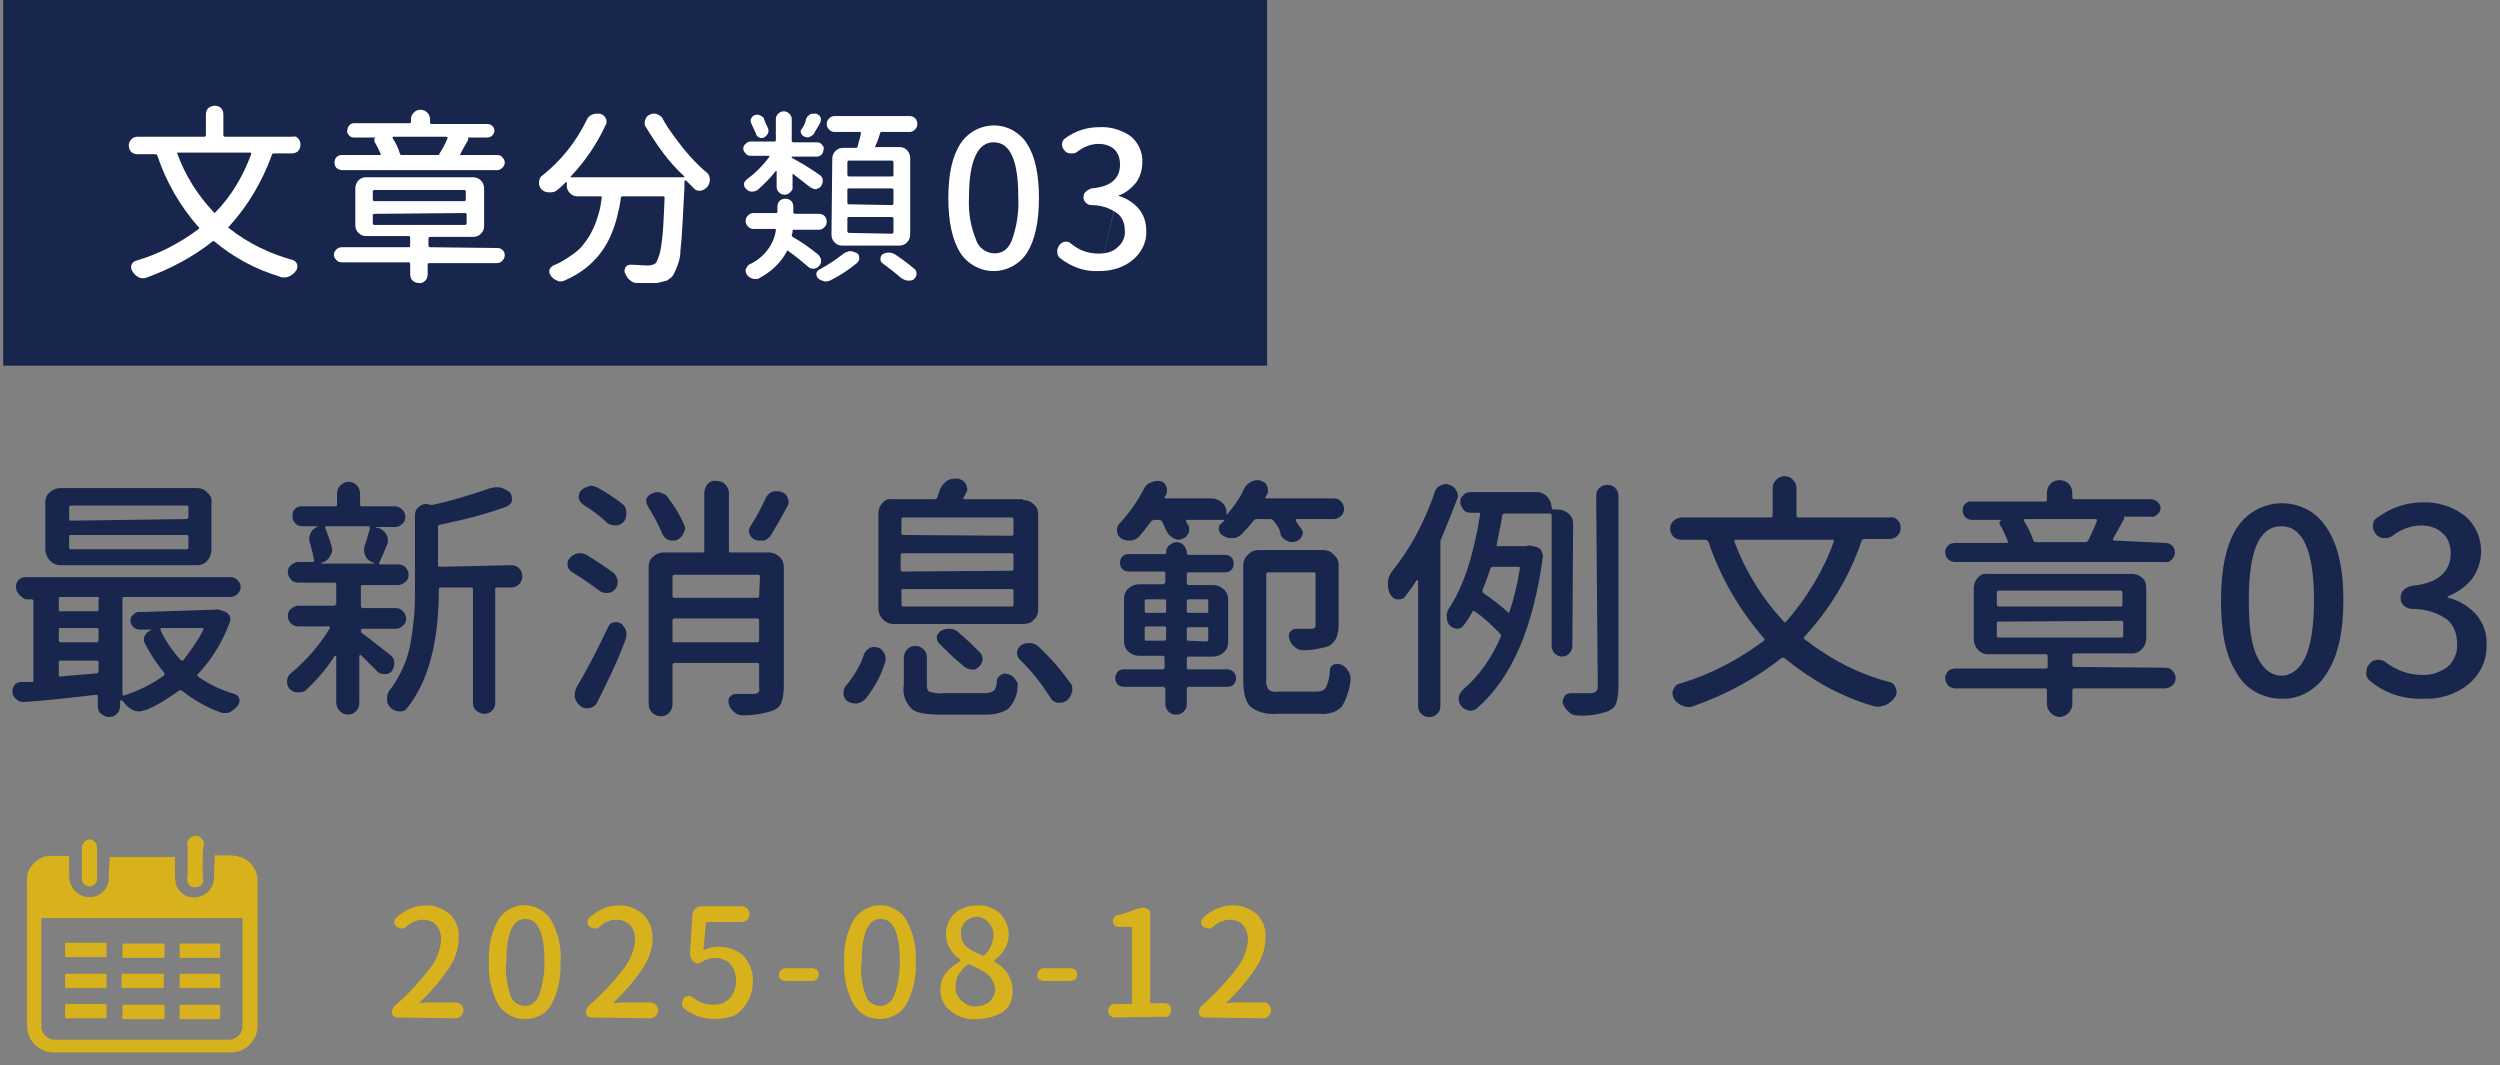 <?xml version="1.0" encoding="utf-8"?>
<!-- Generator: Adobe Illustrator 24.2.3, SVG Export Plug-In . SVG Version: 6.00 Build 0)  -->
<svg version="1.1" id="圖層_1" xmlns="http://www.w3.org/2000/svg" xmlns:xlink="http://www.w3.org/1999/xlink" x="0px" y="0px"
	 viewBox="0 0 314.5 134" style="enable-background:new 0 0 314.5 134;" xml:space="preserve">
<rect x="0" y="0" width="314.5" height="134" fill="#808080" stroke="none"/>
<style type="text/css">
	.st0{fill:#D7B21D;}
	.st1{fill:#18254C;}
	.st2{fill:#FFFFFF;}
</style>
<g>
	<g id="圖層_1_1_">
		<path class="st0" d="M13.8,107.8H22c0,0.5,0,1,0,1.5c0,0.6,0,1.2,0.1,1.8c0.3,1.3,1.7,2.1,3,1.7c1-0.3,1.7-1.1,1.8-2.1
			c0.1-0.8,0-1.5,0.1-2.3c0-0.2,0-0.5,0-0.8c1.2,0.1,2.5-0.2,3.7,0.4c1,0.5,1.7,1.6,1.7,2.7c0,0.8,0,1.6,0,2.4v15.8
			c0,0.6-0.1,1.2-0.4,1.7c-0.6,1.2-1.9,1.9-3.3,1.8H7c-1.3,0.1-2.5-0.6-3.1-1.6c-0.4-0.6-0.5-1.4-0.5-2.1c0-3.3,0-6.5,0-9.8
			c0-2.7,0-5.3,0-8c-0.1-1.2,0.5-2.2,1.5-2.8c0.3-0.2,0.7-0.4,1.1-0.4c0.9-0.1,1.8,0,2.7,0c0,0.7,0,1.4,0,2.1c0,0.4,0,0.7,0.1,1.1
			c0.3,1.3,1.6,2.2,3,1.9c1-0.2,1.8-1.1,1.9-2.1c0-0.5,0-1,0-1.5C13.8,108.8,13.8,108.3,13.8,107.8z M5.2,115.5c0,0.1,0,0.2,0,0.2v4
			c0,3.1,0,6.1,0,9.2c-0.1,0.9,0.6,1.8,1.5,1.9c0.1,0,0.3,0,0.4,0h21.5c0.9,0.1,1.8-0.6,1.9-1.5c0-0.1,0-0.2,0-0.3v-13.2
			c0-0.1,0-0.2,0-0.3L5.2,115.5z"/>
		<path class="st0" d="M25.5,108.5v1.9c0.2,0.5-0.1,1.1-0.7,1.2s-1.1-0.1-1.2-0.7c-0.1-0.2-0.1-0.4,0-0.6c0-1.3,0-2.5,0-3.8
			c-0.2-0.5,0.1-1.1,0.7-1.3c0.5-0.2,1.1,0.1,1.3,0.7c0.1,0.2,0.1,0.4,0,0.6C25.5,107.2,25.5,107.8,25.5,108.5L25.5,108.5z"/>
		<path class="st0" d="M12.2,108.6c0,0.6,0,1.2,0,1.8c0.1,0.5-0.3,1-0.8,1.1c0,0-0.1,0-0.1,0c-0.6,0-1-0.4-1-1c0,0,0,0,0-0.1
			c0-1.2,0-2.5,0-3.7c0-0.4,0.2-0.8,0.6-1c0.3-0.2,0.7-0.1,0.9,0.1c0.3,0.2,0.4,0.5,0.4,0.8L12.2,108.6L12.2,108.6z"/>
		<path class="st0" d="M20.6,124.3h-5.3v-1.8h5.3V124.3z"/>
		<path class="st0" d="M8.2,124.3v-1.8h5.2v1.8H8.2z"/>
		<path class="st0" d="M20.7,118.7v1.8h-5.3v-1.8H20.7z"/>
		<path class="st0" d="M20.7,126.4v1.8h-5.3v-1.8L20.7,126.4z"/>
		<path class="st0" d="M8.2,120.4v-1.8h5.2v1.8H8.2z"/>
		<path class="st0" d="M8.2,126.3h5.2v1.8H8.2V126.3z"/>
		<path class="st0" d="M27.7,122.5v1.8h-5.1v-1.8H27.7z"/>
		<path class="st0" d="M27.7,118.7v1.8h-5.1v-1.8H27.7z"/>
		<path class="st0" d="M27.7,126.4v1.8h-5.1v-1.8L27.7,126.4z"/>
		<path class="st1" d="M27,76.7c0.3-0.1,0.6,0,0.9,0.1l0.5,0.2c0.2,0.1,0.4,0.3,0.5,0.5c0.1,0.2,0.1,0.5,0,0.8
			c-0.9,2.4-2.2,4.6-4,6.5c-0.1,0.1-0.1,0.2,0,0.3c1.4,1,2.9,1.7,4.6,2.2c0.3,0.1,0.5,0.3,0.6,0.6c0.1,0.3,0,0.6-0.2,0.9
			c-0.3,0.3-0.6,0.6-1,0.8c-0.2,0.1-0.4,0.1-0.6,0.1c-0.2,0-0.4,0-0.6-0.1c-1.7-0.6-3.4-1.6-4.8-2.7c-0.1-0.1-0.3-0.1-0.4,0
			c0,0,0,0,0,0c-1.3,0.9-2.6,1.8-4.1,2.4c-0.3,0.1-0.5,0.1-0.8,0.2c-0.2,0-0.4,0-0.7-0.1c-0.5-0.2-0.9-0.5-1.2-0.9
			c-0.1-0.2-0.3-0.3-0.4-0.4c0,0-0.1,0-0.1,0c0,0,0,0,0,0c0,0-0.1,0.1-0.1,0.1v0.6c0,0.4-0.1,0.7-0.4,1c-0.3,0.3-0.6,0.4-1,0.4
			c-0.4,0-0.7-0.2-1-0.4c-0.3-0.3-0.4-0.6-0.4-1v-1.2c0-0.2-0.1-0.2-0.2-0.2c-4.2,0.5-7.2,0.8-9,0.9c-0.1,0-0.1,0-0.2,0
			c-0.3,0-0.6-0.1-0.8-0.3c-0.6-0.4-0.7-1.2-0.3-1.8c0.2-0.3,0.6-0.4,0.9-0.4c0.1,0,0.3,0,0.4,0h0.5c0.1,0,0.3,0,0.4,0
			c0.1,0,0.2-0.1,0.2-0.2c0,0,0,0,0,0v-10c0-0.1-0.1-0.2-0.2-0.2c0,0,0,0-0.1,0H3.2C2.5,75,2,74.5,2,73.8c0-0.3,0.1-0.6,0.3-0.8
			c0.2-0.2,0.5-0.4,0.9-0.4H29c0.3,0,0.6,0.1,0.9,0.4c0.5,0.5,0.5,1.2,0,1.7c-0.2,0.2-0.5,0.4-0.9,0.4H15.6c-0.2,0-0.2,0.1-0.2,0.2
			v12c0,0.1,0,0.1,0.1,0.2c0,0,0.1,0,0.1,0c1.8-0.6,3.5-1.4,5-2.5c0.1-0.1,0.1-0.2,0.1-0.3c0,0,0,0,0,0c-0.9-1.1-1.7-2.3-2.4-3.6
			c-0.1-0.2-0.2-0.4-0.2-0.6c0-0.2,0-0.4,0.1-0.5c0.2-0.4,0.5-0.6,0.9-0.8l0,0h-1.5c-0.3,0-0.6-0.1-0.8-0.3
			c-0.2-0.2-0.4-0.5-0.4-0.8c0-0.3,0.1-0.6,0.4-0.8c0.2-0.2,0.5-0.4,0.8-0.3L27,76.7L27,76.7z M24.8,61.4c0.5,0,1,0.2,1.3,0.6
			c0.4,0.3,0.6,0.8,0.5,1.3v5.9c0,0.5-0.2,1-0.5,1.3c-0.3,0.4-0.8,0.6-1.3,0.6H7.6c-1,0-1.8-0.8-1.9-1.9v-6c0-0.5,0.2-1,0.6-1.3
			c0.3-0.3,0.8-0.5,1.3-0.5L24.8,61.4z M12.5,75.3c0-0.1-0.1-0.2-0.2-0.2c0,0,0,0,0,0H7.6c-0.2,0-0.2,0.1-0.2,0.2v1.4
			c0,0.2,0.1,0.2,0.2,0.2h4.6c0.1,0,0.2-0.1,0.2-0.2c0,0,0,0,0,0V75.3z M7.6,79c-0.2,0-0.2,0.1-0.2,0.2v1.4c0,0.1,0.1,0.2,0.2,0.2
			h4.6c0.1,0,0.2-0.1,0.2-0.2c0,0,0,0,0,0v-1.4c0-0.1-0.1-0.2-0.2-0.2c0,0,0,0,0,0H7.6z M7.4,84.9c0,0.2,0.1,0.2,0.2,0.2l4.6-0.4
			c0.1,0,0.2-0.1,0.2-0.3c0,0,0,0,0,0v-1.1c0-0.1-0.1-0.2-0.2-0.2c0,0,0,0-0.1,0H7.6c-0.2,0-0.2,0.1-0.2,0.2V84.9z M23.4,65.3
			c0.2,0,0.3-0.1,0.3-0.2v-1.3c0-0.2-0.1-0.2-0.3-0.2H8.9c-0.1,0-0.2,0.1-0.2,0.2c0,0,0,0,0,0.1v1.4c0,0.2,0.1,0.2,0.2,0.2
			L23.4,65.3z M23.4,69.1c0.2,0,0.3-0.1,0.3-0.2v-1.4c0-0.2-0.1-0.2-0.3-0.2H8.9c-0.2,0-0.2,0.1-0.2,0.2v1.4c0,0.2,0.1,0.2,0.2,0.2
			H23.4z M25.6,79.2c0,0,0-0.1,0-0.1c0,0-0.1-0.1-0.1-0.1h-5.2c0,0-0.1,0-0.1,0.1c0,0.1,0,0.1,0,0.2c0.6,1.3,1.5,2.6,2.5,3.7
			c0.1,0.1,0.2,0.1,0.3,0.1c0,0,0,0,0.1-0.1C24,81.8,24.9,80.6,25.6,79.2L25.6,79.2z"/>
		<path class="st1" d="M49.1,82.4c0.3,0.2,0.5,0.6,0.5,0.9c0,0.1,0,0.1,0,0.2c0,0.3-0.1,0.6-0.3,0.9c-0.2,0.3-0.5,0.4-0.9,0.4h-0.1
			c-0.3,0-0.7-0.1-0.9-0.4c-0.6-0.6-1.2-1.2-2-2c0,0-0.1,0-0.1,0c0,0-0.1,0.1-0.1,0.1v6c0,0.8-0.7,1.4-1.4,1.4
			c-0.8,0-1.4-0.6-1.5-1.4c0,0,0,0,0,0v-5.9c0,0,0-0.1-0.1-0.1s-0.1,0-0.1,0c-1,1.6-2.2,3-3.6,4.3c-0.2,0.2-0.5,0.3-0.9,0.3h-0.2
			c-0.4,0-0.8-0.2-1-0.5c-0.2-0.2-0.3-0.6-0.3-0.9c0-0.4,0.2-0.8,0.5-1c1.9-1.6,3.6-3.5,4.9-5.7c0,0,0-0.1,0-0.1
			c0,0-0.1-0.1-0.1-0.1h-3.9c-0.7,0-1.3-0.6-1.3-1.3c0-0.3,0.1-0.7,0.4-0.9c0.2-0.2,0.6-0.4,0.9-0.4h4.5c0.1,0,0.2-0.1,0.3-0.2
			c0,0,0,0,0-0.1v-2.4c0-0.2-0.1-0.2-0.2-0.2h-4.6c-0.3,0-0.7-0.1-0.9-0.4c-0.2-0.2-0.4-0.6-0.4-0.9c0-0.3,0.1-0.7,0.4-0.9
			c0.2-0.2,0.6-0.4,0.9-0.4h1.8c0.2,0,0.2-0.1,0.2-0.2c-0.1-0.7-0.3-1.5-0.5-2.2c-0.1-0.2-0.1-0.4-0.1-0.5c0-0.3,0.1-0.6,0.2-0.8
			c0.2-0.4,0.6-0.7,1-0.8h0.2l0,0l0,0H38c-0.7,0-1.2-0.6-1.2-1.2c-0.1-0.7,0.4-1.3,1.1-1.3c0,0,0.1,0,0.1,0h4.2
			c0.2,0,0.2-0.1,0.2-0.2v-1.4c0-0.8,0.6-1.4,1.4-1.5c0,0,0,0,0,0c0.8,0,1.5,0.6,1.5,1.5l0,0v1.4c0,0.1,0.1,0.2,0.2,0.2c0,0,0,0,0,0
			h4.2c0.3,0,0.6,0.1,0.9,0.4c0.2,0.2,0.4,0.5,0.4,0.9c0,0.3-0.1,0.7-0.4,0.9c-0.2,0.2-0.5,0.4-0.9,0.4h-2.4c0,0,0,0,0,0.1h0.2
			c0.5,0.1,0.8,0.4,1.1,0.8c0.1,0.2,0.2,0.5,0.2,0.7c0,0.2,0,0.4-0.1,0.6c-0.4,1-0.7,1.7-1,2.3c0,0,0,0.1,0,0.1
			c0,0.1,0.1,0.1,0.1,0.1h2.3c0.7,0,1.2,0.5,1.3,1.2c0,0,0,0,0,0.1c0,0.3-0.1,0.7-0.4,0.9c-0.2,0.2-0.6,0.4-0.9,0.4h-4.5
			c-0.2,0-0.2,0.1-0.2,0.2v2.4c0,0.2,0.1,0.3,0.2,0.3h4.2c0.3,0,0.6,0.1,0.9,0.4c0.2,0.2,0.4,0.6,0.4,0.9c0,0.3-0.1,0.7-0.4,0.9
			c-0.2,0.2-0.5,0.4-0.9,0.4h-4.2c-0.1,0-0.2,0.1-0.2,0.2c0,0,0,0,0,0v0.1c0,0.1,0.1,0.3,0.2,0.3C46.2,80.1,47.4,81.1,49.1,82.4z
			 M46.5,66.4c0,0,0-0.1,0-0.1c0-0.1-0.1-0.1-0.2-0.1h-5.3c-0.1,0-0.1,0-0.1,0.1c0,0,0,0.1,0,0.1c0.3,0.8,0.6,1.5,0.8,2.3
			c0,0.1,0.1,0.3,0.1,0.4c0,0.3-0.1,0.6-0.3,0.9c-0.2,0.4-0.6,0.7-1.1,0.8c0,0,0,0,0,0.1h6.7 M47.2,70.8H47c-0.4-0.1-0.8-0.4-1-0.8
			c-0.1-0.2-0.2-0.5-0.2-0.8c0-0.2,0-0.4,0.1-0.6c0.3-0.9,0.5-1.6,0.7-2.3L47.2,70.8z M64.3,71.1c0.4,0,0.7,0.1,1,0.4
			c0.3,0.3,0.4,0.6,0.4,1c0,0.8-0.6,1.4-1.4,1.4h-1.8c-0.2,0-0.2,0.1-0.2,0.2v14.3c0,0.4-0.1,0.7-0.4,1c-0.3,0.3-0.6,0.4-1,0.4
			c-0.4,0-0.7-0.2-1-0.4c-0.3-0.3-0.4-0.6-0.4-1V74.1c0-0.1-0.1-0.2-0.2-0.2c0,0,0,0,0,0h-3.8c-0.2,0-0.3,0.1-0.3,0.2v0.1
			c0,6.6-1.3,11.5-4,14.9c-0.2,0.3-0.5,0.4-0.9,0.4h-0.1c-0.4,0-0.7-0.2-1-0.4c-0.3-0.3-0.5-0.6-0.5-1c0-0.1,0-0.1,0-0.2
			c0-0.3,0-0.6,0.2-0.9c0.7-0.9,1.3-1.9,1.8-3c0.5-1.1,0.8-2.2,1-3.4c0.2-1.2,0.3-2.2,0.4-3.2s0.1-2,0.1-3.2v-9.4
			c0-0.4,0.2-0.9,0.6-1.1c0.2-0.2,0.5-0.3,0.8-0.3c0.1,0,0.3,0,0.4,0.1c0.2,0,0.3,0,0.5,0c2.3-0.5,4.6-1.2,6.9-2
			c0.3-0.1,0.7-0.2,1-0.2h0.4c0.5,0.1,0.9,0.3,1.3,0.6c0.2,0.2,0.3,0.5,0.3,0.8v0.2c0,0.4-0.3,0.6-0.6,0.8c-2.7,1-5.5,1.7-8.4,2.3
			c-0.2,0-0.3,0.1-0.3,0.3v4.8c0,0.2,0.1,0.2,0.3,0.2L64.3,71.1z"/>
		<path class="st1" d="M77.1,72c0.3,0.2,0.5,0.6,0.6,1v0.2c0,0.3-0.1,0.7-0.3,0.9c-0.2,0.3-0.6,0.5-1,0.5c0,0-0.1,0-0.1,0
			c-0.3,0-0.7-0.1-0.9-0.3c-1.1-0.8-2.2-1.6-3.4-2.3c-0.3-0.2-0.5-0.4-0.6-0.8c0-0.1,0-0.2,0-0.3c0-0.3,0.1-0.5,0.3-0.7
			c0.2-0.3,0.6-0.5,1-0.6H73c0.3,0,0.5,0.1,0.8,0.2C74.9,70.5,76,71.2,77.1,72z M75.1,88.4c-0.2,0.4-0.6,0.6-1,0.7
			c-0.1,0-0.2,0-0.3,0c-0.3,0-0.6-0.1-0.8-0.3c-0.4-0.3-0.6-0.7-0.7-1.1c0-0.1,0-0.2,0-0.3c0-0.3,0.1-0.6,0.2-0.9
			c1.4-2.3,2.7-4.9,4-7.6c0.1-0.3,0.4-0.6,0.7-0.6c0.4-0.1,0.7,0,1,0.2c0.3,0.3,0.5,0.6,0.6,1c0,0.1,0,0.3,0,0.4
			c0,0.3-0.1,0.5-0.2,0.8C77.6,83.4,76.3,86,75.1,88.4L75.1,88.4z M73.4,63.5c-0.3-0.2-0.5-0.5-0.6-0.8v-0.2c0-0.3,0.1-0.5,0.2-0.7
			c0.3-0.3,0.6-0.5,1-0.6c0.1,0,0.2-0.1,0.3-0.1c0.3,0,0.5,0.1,0.8,0.2c1.1,0.6,2.2,1.3,3.2,2.1c0.4,0.3,0.5,0.7,0.5,1.2
			c0,0.4-0.1,0.7-0.3,1c-0.3,0.3-0.6,0.5-1,0.5h-0.1c-0.4,0-0.7-0.1-1-0.3C75.5,64.9,74.5,64.2,73.4,63.5z M86,65.9
			c0.1,0.2,0.2,0.4,0.2,0.6c0,0.2-0.1,0.3-0.2,0.5c-0.1,0.4-0.4,0.7-0.8,0.9C85,68,84.8,68,84.6,68c-0.2,0-0.3,0-0.5-0.1
			c-0.4-0.1-0.6-0.4-0.8-0.8c-0.5-1.2-1.1-2.3-1.8-3.4c-0.1-0.2-0.2-0.4-0.2-0.6c0-0.1,0-0.2,0-0.3c0.1-0.3,0.4-0.6,0.7-0.7
			c0.2-0.1,0.5-0.2,0.7-0.2c0.1,0,0.3,0,0.4,0.1c0.4,0.1,0.8,0.3,1,0.7C84.8,63.6,85.5,64.7,86,65.9z M96.7,69.5
			c0.5,0,1,0.2,1.3,0.5c0.4,0.3,0.6,0.8,0.6,1.3v15.2c0,0.6-0.1,1.3-0.3,1.9c-0.2,0.5-0.6,0.8-1.1,1C96,89.8,94.7,90,93.5,90l0,0
			c-0.4,0-0.8-0.1-1.1-0.4c-0.3-0.2-0.6-0.6-0.7-1c-0.1-0.3-0.1-0.7,0.1-0.9c0.2-0.3,0.5-0.4,0.8-0.4h2.3c0.2,0,0.4-0.1,0.5-0.2
			c0.1-0.1,0.2-0.3,0.1-0.5v-3c0-0.1-0.1-0.2-0.2-0.2c0,0,0,0,0,0H84.9c-0.2,0-0.3,0.1-0.3,0.2v5c0,0.8-0.6,1.5-1.4,1.5
			c0,0,0,0-0.1,0c-0.8,0-1.5-0.7-1.5-1.5c0,0,0,0,0,0V71.3c0-0.5,0.2-1,0.6-1.3c0.3-0.3,0.8-0.5,1.3-0.5h4.9c0.2,0,0.2-0.1,0.2-0.2
			v-7.3c0-0.4,0.2-0.8,0.4-1.1c0.3-0.3,0.7-0.5,1.1-0.4c0.4,0,0.8,0.1,1.1,0.4c0.3,0.3,0.5,0.7,0.5,1.1v7.3c0,0.2,0.1,0.2,0.2,0.2
			H96.7z M95.6,72.5c0-0.1-0.1-0.2-0.2-0.2c0,0,0,0,0,0H84.9c-0.2,0-0.3,0.1-0.3,0.2V75c0,0.2,0.1,0.2,0.3,0.2h10.4
			c0.1,0,0.2-0.1,0.2-0.2L95.6,72.5z M84.6,80.6c0,0.2,0.1,0.2,0.3,0.2h10.4c0.1,0,0.2-0.1,0.2-0.2c0,0,0,0,0-0.1V78
			c0-0.1-0.1-0.2-0.2-0.2c0,0,0,0,0,0H84.9c-0.2,0-0.3,0.1-0.3,0.2V80.6z M96.3,62.7c0.2-0.4,0.5-0.7,0.8-0.8
			c0.2-0.1,0.4-0.1,0.6-0.1c0.2,0,0.4,0,0.6,0.1c0.4,0.1,0.7,0.4,0.8,0.8c0.1,0.2,0.1,0.3,0.1,0.5c0,0.2-0.1,0.4-0.2,0.6
			c-0.7,1.3-1.4,2.5-2,3.5c-0.2,0.3-0.5,0.6-0.9,0.7C96,68,95.8,68,95.6,68c-0.2,0-0.4,0-0.6-0.1c-0.3-0.1-0.6-0.4-0.7-0.7
			c0-0.1-0.1-0.3-0.1-0.4c0-0.2,0.1-0.4,0.2-0.6C95.2,65,95.8,63.8,96.3,62.7z"/>
		<path class="st1" d="M108.9,87.9c-0.3,0.3-0.6,0.5-1.1,0.6h-0.2c-0.4,0-0.7-0.1-1-0.3c-0.3-0.2-0.5-0.6-0.5-1
			c0-0.3,0.1-0.7,0.3-0.9c1-1.2,1.8-2.5,2.3-4c0.1-0.3,0.4-0.6,0.7-0.8c0.2-0.1,0.4-0.1,0.6-0.1c0.2,0,0.3,0,0.5,0.1
			c0.4,0.1,0.6,0.4,0.8,0.8c0.1,0.2,0.1,0.4,0.1,0.6c0,0.2,0,0.3-0.1,0.5C110.9,84.9,110,86.5,108.9,87.9z M128.7,62.9
			c0.5,0,1,0.2,1.3,0.5c0.4,0.3,0.6,0.8,0.6,1.3v12c0,0.5-0.2,1-0.6,1.3c-0.3,0.4-0.8,0.5-1.3,0.5h-16.3c-1,0-1.8-0.8-1.9-1.8
			c0,0,0,0,0-0.1v-12c0-0.5,0.2-1,0.5-1.3c0.3-0.4,0.8-0.6,1.3-0.5h5.3c0.1,0,0.3-0.1,0.3-0.2c0.1-0.3,0.2-0.6,0.3-0.9
			c0.2-0.5,0.5-0.9,0.9-1.2c0.3-0.2,0.7-0.3,1.1-0.3h0.3c0.4,0.1,0.8,0.3,1,0.7c0.1,0.2,0.1,0.4,0.2,0.6c0,0.2-0.1,0.4-0.2,0.6
			l-0.3,0.5c0,0,0,0.1,0,0.1c0,0,0.1,0.1,0.1,0.1H128.7z M127.3,67.4c0.1,0,0.2-0.1,0.2-0.2c0,0,0,0,0-0.1v-1.7
			c0-0.2-0.1-0.3-0.2-0.3h-13.7c-0.2,0-0.2,0.1-0.2,0.3v1.7c0,0.1,0.1,0.2,0.2,0.2c0,0,0,0,0.1,0L127.3,67.4z M127.3,71.8
			c0.1,0,0.2-0.1,0.2-0.2c0,0,0,0,0-0.1v-1.7c0-0.1-0.1-0.2-0.2-0.2c0,0,0,0-0.1,0h-13.7c-0.1,0-0.2,0.1-0.2,0.2c0,0,0,0,0,0.1v1.8
			c0,0.1,0.1,0.2,0.2,0.2c0,0,0,0,0.1,0L127.3,71.8z M127.3,76.3c0.2,0,0.2-0.1,0.2-0.3v-1.7c0-0.2-0.1-0.2-0.2-0.2h-13.7
			c-0.2,0-0.2,0.1-0.2,0.2v1.7c0,0.2,0.1,0.3,0.2,0.3L127.3,76.3z M118.6,87.2h5.3c0.4,0,0.8-0.1,1.1-0.3c0.3-0.3,0.4-0.8,0.4-1.2
			c0-0.3,0.2-0.6,0.5-0.8c0.3-0.2,0.6-0.2,0.9-0.1c0.4,0.1,0.8,0.4,1,0.8c0.2,0.2,0.3,0.5,0.2,0.8c0,0.1,0,0.2,0,0.3
			c-0.1,0.9-0.5,1.8-1.2,2.5c-0.8,0.5-1.7,0.7-2.7,0.7h-5.8c-1.8,0-3.1-0.2-3.7-0.8c-0.7-0.8-1.1-1.8-0.9-2.9v-3.5
			c0-0.4,0.2-0.7,0.4-1c0.6-0.6,1.5-0.6,2.1,0c0,0,0,0,0,0c0.3,0.3,0.4,0.6,0.4,1v3.5c0,0.4,0.1,0.7,0.3,0.8
			C117.6,87.2,118.1,87.3,118.6,87.2L118.6,87.2z M118.2,81c-0.4-0.4-0.5-1-0.1-1.4c0.1-0.1,0.1-0.1,0.2-0.2c0.3-0.2,0.6-0.3,1-0.3
			h0.1c0.4,0,0.8,0.1,1.1,0.4c1,0.8,1.9,1.7,2.8,2.6c0.2,0.2,0.3,0.5,0.3,0.8c0,0.1,0,0.2,0,0.2c-0.1,0.4-0.3,0.7-0.6,0.9
			c-0.2,0.2-0.5,0.3-0.8,0.2c-0.1,0-0.2,0-0.2,0c-0.4-0.1-0.7-0.3-1-0.6C120,82.8,119.1,81.9,118.2,81L118.2,81z M128.3,83
			c-0.4-0.4-0.5-1.1-0.1-1.6c0.1-0.1,0.1-0.1,0.2-0.2c0.3-0.2,0.6-0.3,1-0.3h0.2c0.4,0,0.8,0.2,1.1,0.5c1.5,1.4,2.8,2.9,4,4.6
			c0.2,0.2,0.2,0.5,0.2,0.8c0,0.1,0,0.3-0.1,0.4c-0.1,0.4-0.4,0.8-0.7,1c-0.2,0.1-0.5,0.2-0.7,0.2c-0.1,0-0.2,0-0.4,0
			c-0.4-0.1-0.7-0.3-0.9-0.7C131,86,129.8,84.4,128.3,83z"/>
		<path class="st1" d="M146.5,69.7c0.1,0,0.2-0.1,0.2-0.1c0,0,0,0,0,0v-0.1c0-0.3,0.1-0.7,0.4-0.9c0.2-0.2,0.6-0.4,0.9-0.4
			c0.3,0,0.7,0.1,0.9,0.4c0.2,0.2,0.4,0.6,0.4,0.9v0.1c0,0.1,0.1,0.2,0.2,0.2h4.6c0.3,0,0.6,0.1,0.8,0.3c0.2,0.2,0.3,0.5,0.3,0.8
			c0,0.3-0.1,0.6-0.3,0.8c-0.2,0.2-0.5,0.3-0.8,0.3h-4.6c-0.1,0-0.2,0.1-0.2,0.2v1.1c0,0.2,0.1,0.3,0.2,0.3h3.1c0.5,0,1,0.2,1.3,0.5
			c0.4,0.3,0.6,0.8,0.6,1.3v5.4c0,0.5-0.2,1-0.6,1.3c-0.3,0.3-0.8,0.5-1.3,0.5h-3.1c-0.1,0-0.2,0.1-0.2,0.2V84
			c0,0.2,0.1,0.2,0.2,0.2h4.9c0.6,0,1.1,0.5,1.1,1.1c0,0.3-0.1,0.6-0.3,0.8c-0.2,0.2-0.5,0.3-0.8,0.3h-4.9c-0.1,0-0.2,0.1-0.2,0.3
			v1.9c0,0.7-0.6,1.3-1.3,1.3c0,0,0,0-0.1,0c-0.7,0-1.3-0.6-1.3-1.3v-1.9c0-0.1-0.1-0.2-0.2-0.3c0,0,0,0-0.1,0h-4.9
			c-0.3,0-0.6-0.1-0.8-0.3c-0.4-0.4-0.4-1.1,0-1.6c0,0,0,0,0,0c0.2-0.2,0.5-0.3,0.8-0.3h4.9c0.1,0,0.2-0.1,0.2-0.2c0,0,0,0,0-0.1
			v-1.2c0-0.1-0.1-0.2-0.2-0.2c0,0,0,0,0,0h-3c-0.5,0-1-0.2-1.3-0.5c-0.4-0.3-0.6-0.8-0.6-1.3v-5.4c0-0.5,0.2-1,0.6-1.3
			c0.3-0.3,0.8-0.5,1.3-0.5h3c0.1,0,0.2-0.1,0.3-0.2c0,0,0,0,0-0.1v-1.1c0-0.1-0.1-0.2-0.2-0.2c0,0,0,0-0.1,0H142
			c-0.3,0-0.6-0.1-0.8-0.3c-0.2-0.2-0.3-0.5-0.3-0.8c0-0.3,0.1-0.6,0.3-0.8c0.2-0.2,0.5-0.3,0.8-0.3L146.5,69.7z M160.2,65.5
			c-0.1-0.1-0.2-0.2-0.4-0.2h-1.7c-0.2,0-0.3,0.1-0.4,0.2c-0.5,0.6-1,1.2-1.5,1.7c-0.3,0.3-0.7,0.5-1.1,0.5c-0.1,0-0.1,0-0.2,0
			c-0.4,0-0.7-0.1-1-0.3c-0.5-0.2-0.7-0.8-0.5-1.3c0.1-0.1,0.2-0.2,0.3-0.3l0.3-0.3c0,0,0.1-0.1,0-0.1c0,0-0.1,0-0.1,0h-4.6
			c0,0-0.1,0-0.1,0.1c0,0,0,0.1,0,0.1c0.1,0.2,0.2,0.4,0.3,0.5c0.1,0.2,0.1,0.3,0.1,0.5c0,0.2,0,0.3-0.1,0.5
			c-0.2,0.3-0.4,0.6-0.8,0.7c-0.1,0-0.2,0.1-0.4,0.1c-0.2,0-0.5-0.1-0.7-0.2c-0.3-0.2-0.6-0.4-0.8-0.8c-0.2-0.4-0.4-0.8-0.6-1.3
			c-0.1-0.1-0.2-0.2-0.4-0.2h-0.6c-0.1,0-0.3,0.1-0.4,0.2c-0.5,0.7-1,1.3-1.5,1.9c-0.3,0.3-0.7,0.5-1.1,0.5c-0.1,0-0.1,0-0.2,0
			c-0.4,0-0.7-0.1-1-0.3c-0.3-0.2-0.5-0.6-0.5-1c0-0.3,0.1-0.6,0.3-0.8c1.2-1.3,2.3-2.8,3.1-4.4c0.2-0.4,0.5-0.7,0.9-0.8
			c0.2-0.1,0.5-0.2,0.7-0.2c0.1,0,0.3,0,0.4,0c0.4,0.1,0.7,0.3,0.8,0.7c0.1,0.1,0.1,0.3,0.1,0.5c0,0.2,0,0.4-0.1,0.5
			c0,0.1-0.1,0.2-0.2,0.3c0,0,0,0.1,0,0.1c0,0,0.1,0.1,0.1,0.1h5.8c0.5,0,1,0.2,1.3,0.5c0.4,0.3,0.6,0.8,0.6,1.3v0.1
			c0,0,0,0.1,0,0.1c0,0,0.1,0,0.1,0c0.8-1,1.6-2,2.1-3.2c0.2-0.4,0.5-0.7,0.9-0.9c0.2-0.1,0.5-0.2,0.8-0.2c0.1,0,0.3,0,0.4,0.1
			c0.4,0.1,0.7,0.3,0.8,0.7c0.1,0.2,0.1,0.3,0.1,0.5c0,0.2,0,0.4-0.1,0.5l-0.2,0.3c0,0,0,0.1,0,0.1c0,0.1,0.1,0.1,0.1,0.1h8.5
			c0.3,0,0.7,0.1,0.9,0.4c0.2,0.2,0.4,0.6,0.4,0.9c0,0.7-0.6,1.3-1.3,1.3l0,0h-4.7c0,0-0.1,0-0.1,0.1c0,0,0,0.1,0,0.1
			c0.2,0.3,0.4,0.7,0.7,1c0.1,0.2,0.2,0.3,0.2,0.5c0,0.1,0,0.3-0.1,0.4c-0.1,0.3-0.4,0.6-0.7,0.7c-0.2,0-0.3,0.1-0.5,0.1
			c-0.2,0-0.4,0-0.6-0.1c-0.4-0.2-0.7-0.4-0.9-0.8C161.1,66.7,160.7,66.1,160.2,65.5z M144.2,75.4c-0.1,0-0.2,0.1-0.2,0.2
			c0,0,0,0,0,0v1.3c0,0.1,0.1,0.2,0.2,0.2c0,0,0,0,0,0h2.3c0.2,0,0.2-0.1,0.2-0.2v-1.3c0-0.2-0.1-0.2-0.2-0.2L144.2,75.4z M144,80.4
			c0,0.2,0.1,0.2,0.2,0.2h2.3c0.1,0,0.2-0.1,0.2-0.2c0,0,0,0,0-0.1v-1.3c0-0.2-0.1-0.2-0.2-0.2h-2.3c-0.1,0-0.2,0.1-0.2,0.2
			c0,0,0,0,0,0V80.4z M152,75.6c0-0.2-0.1-0.2-0.2-0.2h-2.3c-0.1,0-0.2,0.1-0.2,0.2v1.3c0,0.2,0.1,0.2,0.2,0.2h2.3
			c0.2,0,0.2-0.1,0.2-0.2V75.6z M151.8,80.7c0.1,0,0.2-0.1,0.2-0.2c0,0,0,0,0-0.1v-1.3c0-0.2-0.1-0.2-0.2-0.2h-2.3
			c-0.1,0-0.2,0.1-0.2,0.2v1.3c0,0.2,0.1,0.2,0.2,0.2L151.8,80.7z M160.9,87h4.8c0.5,0,0.9-0.2,1.1-0.5c0.3-0.7,0.5-1.4,0.5-2.2
			c0-0.3,0.2-0.6,0.5-0.7c0.3-0.1,0.6-0.1,0.9,0c0.4,0.2,0.7,0.4,0.9,0.8c0.2,0.3,0.3,0.6,0.3,0.9v0.2c-0.1,1.2-0.5,2.4-1.1,3.4
			c-0.7,0.7-1.7,1-2.8,0.9h-5.4c-1.2,0.1-2.4-0.2-3.3-0.9c-0.6-0.6-0.9-1.7-0.9-3.4V71.1c0-0.5,0.2-1,0.6-1.3
			c0.3-0.4,0.8-0.6,1.3-0.6h8.2c0.5,0,1,0.2,1.3,0.6c0.4,0.3,0.6,0.8,0.6,1.3v7.5c0,0.6-0.1,1.2-0.3,1.7c-0.2,0.4-0.6,0.8-1,1
			c-1,0.3-2,0.5-3,0.5H164c-0.4,0-0.8-0.1-1.1-0.4c-0.3-0.2-0.6-0.6-0.7-1c-0.1-0.3-0.1-0.7,0.1-0.9c0.2-0.3,0.5-0.4,0.8-0.4
			c0.6,0,1.2,0,1.9,0c0.2,0,0.3-0.1,0.4-0.1c0.1-0.1,0.1-0.3,0.1-0.4v-6.4c0-0.2-0.1-0.2-0.3-0.2h-5.7c-0.1,0-0.2,0.1-0.2,0.2
			c0,0,0,0,0,0.1v13.2c-0.1,0.5,0.1,0.9,0.3,1.3C160,87,160.4,87.1,160.9,87z"/>
		<path class="st1" d="M180.5,61.9c0.1-0.4,0.4-0.7,0.7-0.8c0.2-0.1,0.4-0.2,0.7-0.2c0.1,0,0.3,0,0.4,0.1c0.4,0.1,0.7,0.3,0.9,0.7
			c0.1,0.2,0.2,0.4,0.2,0.6c0,0.2,0,0.3-0.1,0.5c-0.6,1.6-1.3,3.3-2,5c-0.1,0.1-0.1,0.3-0.1,0.4v20.6c0,0.4-0.1,0.7-0.4,1
			c-0.3,0.3-0.6,0.4-1,0.4c-0.4,0-0.7-0.1-1-0.4c-0.3-0.3-0.4-0.6-0.4-1V73.1c0,0,0-0.1-0.1-0.1c0,0,0,0,0,0c-0.1,0-0.1,0-0.1,0
			c-0.4,0.7-0.9,1.3-1.4,2c-0.2,0.3-0.5,0.4-0.8,0.4h-0.2c-0.4,0-0.7-0.3-0.9-0.6c-0.2-0.4-0.3-0.8-0.3-1.2c0-0.1,0-0.2,0-0.3
			c0-0.5,0.2-1,0.5-1.4C177.6,68.8,179.3,65.4,180.5,61.9z M197.8,81.3c0,0.7-0.6,1.3-1.3,1.3c-0.7,0-1.3-0.6-1.3-1.3V64.8
			c0-0.1-0.1-0.2-0.2-0.2c0,0,0,0-0.1,0h-5.6c-0.1,0-0.3,0.1-0.3,0.2c-0.3,1.8-0.6,3-0.7,3.7c-0.1,0.2,0,0.2,0.1,0.2h3.6
			c0.3-0.1,0.6-0.1,0.8,0l0.5,0.1c0.2,0.1,0.5,0.2,0.6,0.5c0.1,0.2,0.2,0.5,0.2,0.7c-1.2,8.9-3.9,15.3-8.3,19.1
			c-0.2,0.2-0.5,0.3-0.8,0.3h-0.2c-0.4-0.1-0.8-0.3-1-0.6c-0.2-0.3-0.3-0.6-0.3-0.9c0-0.4,0.2-0.8,0.5-1.1c2.1-1.8,3.7-4.1,4.8-6.7
			c0.1-0.1,0-0.3-0.1-0.4c-1-1-2-2-3.2-2.8c-0.1-0.1-0.2-0.1-0.3,0.1c-0.3,0.6-0.7,1.2-1.1,1.7c-0.2,0.3-0.5,0.4-0.8,0.4
			c-0.3,0-0.7-0.2-0.9-0.4c-0.3-0.3-0.4-0.7-0.4-1.2c0-0.4,0.1-0.7,0.3-1c1.8-2.7,3.1-6.7,3.9-11.8c0-0.2,0-0.2-0.2-0.2h-1
			c-0.4,0-0.7-0.1-0.9-0.4c-0.2-0.2-0.4-0.6-0.4-0.9c0-0.4,0.1-0.7,0.4-0.9c0.2-0.3,0.6-0.4,0.9-0.4h8.3c1,0,1.8,0.8,1.9,1.9l0,0
			c0,0.2,0.1,0.3,0.2,0.3h0.6c0.5,0,1,0.2,1.3,0.5c0.4,0.3,0.6,0.8,0.6,1.3L197.8,81.3z M191.2,71.5c0-0.2-0.1-0.2-0.2-0.2h-3.2
			c-0.1,0-0.3,0.1-0.3,0.2c-0.3,0.9-0.6,1.8-1,2.7c0,0.1,0,0.3,0.1,0.4c1.3,0.9,2.3,1.7,3.1,2.4c0.1,0.1,0.2,0.1,0.2-0.1
			C190.5,75.2,190.9,73.4,191.2,71.5z M200.8,62.3c0-0.7,0.6-1.3,1.4-1.3c0.4,0,0.7,0.1,1,0.4c0.3,0.3,0.4,0.6,0.4,1v24.1
			c0,0.7-0.1,1.4-0.3,2c-0.2,0.5-0.6,0.8-1.1,1c-1.2,0.4-2.4,0.6-3.7,0.5l0,0c-0.4,0-0.8-0.1-1.1-0.4c-0.4-0.3-0.6-0.7-0.8-1.1
			c0-0.1,0-0.2,0-0.3c0-0.2,0.1-0.4,0.2-0.6c0.2-0.3,0.5-0.4,0.9-0.4c0.3,0,1.1,0,2.5,0c0.2,0,0.4-0.1,0.6-0.2
			c0.1-0.2,0.2-0.3,0.2-0.5L200.8,62.3z"/>
		<path class="st1" d="M238.7,65.4c0.3,0.3,0.4,0.6,0.4,1c0,0.8-0.6,1.4-1.4,1.4c0,0,0,0,0,0h-3.1c-0.2,0-0.3,0.1-0.4,0.2
			c-1.5,4.5-4,8.6-7.2,12.1c-0.1,0.1-0.1,0.2,0,0.3c3.2,2.5,6.8,4.4,10.7,5.4c0.4,0.1,0.7,0.4,0.8,0.8c0,0.1,0.1,0.3,0.1,0.4
			c0,0.3-0.1,0.5-0.2,0.7c-0.3,0.4-0.7,0.8-1.2,1c-0.3,0.1-0.6,0.2-0.9,0.2c-0.2,0-0.4,0-0.7-0.1c-4.1-1.2-7.8-3.3-11.1-6
			c-0.1-0.1-0.3-0.1-0.4,0c-3.3,2.6-7,4.6-11,6c-0.4,0.2-0.9,0.2-1.4,0c-0.5-0.2-0.9-0.5-1.1-0.9c-0.1-0.2-0.2-0.4-0.2-0.7
			c0-0.2,0-0.3,0.1-0.4c0.1-0.4,0.4-0.7,0.8-0.8c3.8-1.1,7.4-3,10.6-5.4c0.1-0.1,0.1-0.2,0-0.3c0,0,0,0,0,0c-3.1-3.6-5.5-7.7-7-12.2
			c-0.1-0.1-0.2-0.2-0.4-0.2h-3c-0.8,0-1.4-0.6-1.4-1.4c0-0.8,0.7-1.4,1.5-1.4h11.2c0.1,0,0.2-0.1,0.2-0.2v-3.5
			c0-0.8,0.7-1.5,1.5-1.5c0.8,0,1.5,0.7,1.5,1.5c0,0,0,0,0,0v3.5c0,0.1,0.1,0.2,0.2,0.2c0,0,0,0,0.1,0h11.4
			C238,65,238.4,65.1,238.7,65.4z M230.7,68.1c0,0,0-0.1,0-0.1c0,0-0.1-0.1-0.1-0.1h-12.3c0,0-0.1,0-0.1,0.1c0,0,0,0.1,0,0.2
			c1.4,3.7,3.5,7.1,6.2,10c0.1,0.1,0.2,0.1,0.3,0c0,0,0,0,0,0C227.3,75.2,229.4,71.8,230.7,68.1z"/>
		<path class="st1" d="M272.4,84c0.3,0,0.7,0.1,0.9,0.4c0.2,0.2,0.4,0.5,0.4,0.9c0,0.3-0.1,0.7-0.4,0.9c-0.2,0.2-0.6,0.4-0.9,0.4
			H261c-0.2,0-0.3,0.1-0.3,0.2v1.8c0,0.4-0.2,0.8-0.5,1.1c-0.3,0.3-0.7,0.5-1.1,0.5c-0.4,0-0.8-0.2-1.1-0.5
			c-0.3-0.3-0.5-0.7-0.5-1.1v-1.8c0-0.1-0.1-0.2-0.2-0.2c0,0,0,0-0.1,0H246c-0.7,0-1.2-0.5-1.3-1.2c0,0,0,0,0-0.1
			c0-0.3,0.1-0.6,0.4-0.9c0.2-0.2,0.6-0.3,0.9-0.3h11.4c0.2,0,0.2-0.1,0.2-0.2v-1.4c0-0.1-0.1-0.2-0.2-0.2c0,0,0,0-0.1,0h-7.2
			c-0.5,0-1-0.2-1.3-0.6c-0.3-0.3-0.5-0.8-0.5-1.3V74c0-0.5,0.2-1,0.5-1.3c0.3-0.4,0.8-0.6,1.3-0.5h18.1c0.5,0,1,0.2,1.3,0.5
			c0.4,0.3,0.5,0.8,0.5,1.3v6.3c0,0.5-0.2,1-0.5,1.3c-0.3,0.4-0.8,0.6-1.3,0.6H261c-0.2,0-0.3,0.1-0.3,0.2v1.3
			c0,0.1,0.1,0.2,0.3,0.2L272.4,84z M272.4,68.3c0.7,0,1.2,0.5,1.2,1.2c0,0,0,0,0,0c0,0.3-0.1,0.6-0.4,0.9c-0.2,0.2-0.5,0.4-0.9,0.3
			H246c-0.3,0-0.6-0.1-0.9-0.3c-0.2-0.2-0.4-0.5-0.4-0.9c0-0.3,0.1-0.6,0.4-0.9c0.2-0.2,0.5-0.3,0.9-0.3h6.5c0,0,0.1,0,0.1-0.1
			c0,0,0-0.1,0-0.1c-0.3-0.7-0.6-1.4-1-2.1c-0.1-0.1-0.1-0.3,0-0.4c0-0.1,0.2-0.2,0.3-0.2l0,0h-3.8c-0.7,0-1.2-0.5-1.2-1.2
			c0,0,0,0,0,0c0-0.3,0.1-0.6,0.3-0.8c0.2-0.2,0.5-0.4,0.9-0.3h9.2c0.1,0,0.2-0.1,0.2-0.2c0,0,0,0,0-0.1V62c0-0.9,0.7-1.6,1.6-1.6
			c0.9,0,1.6,0.7,1.6,1.6c0,0,0,0,0,0v0.6c0,0.1,0.1,0.2,0.2,0.2c0,0,0,0,0.1,0h9.5c0.3,0,0.6,0.1,0.9,0.3c0.2,0.2,0.4,0.5,0.4,0.8
			c0,0.3-0.1,0.6-0.4,0.8c-0.2,0.2-0.5,0.4-0.9,0.3h-3.4l0,0c0.1,0,0.1,0,0.1,0.1c0,0.1,0,0.1,0,0.2l-1.4,2.5c0,0,0,0.1,0,0.1
			c0,0,0.1,0.1,0.1,0.1L272.4,68.3z M251.4,74.3c-0.1,0-0.2,0.1-0.2,0.2c0,0,0,0,0,0.1v1.4c0,0.2,0.1,0.3,0.2,0.3h15.4
			c0.2,0,0.2-0.1,0.2-0.3v-1.5c0-0.1-0.1-0.2-0.2-0.2c0,0,0,0-0.1,0L251.4,74.3z M251.4,78.2c-0.2,0-0.2,0.1-0.2,0.3v1.5
			c0,0.1,0.1,0.2,0.2,0.2c0,0,0,0,0.1,0h15.4c0.1,0,0.2-0.1,0.2-0.2c0,0,0,0,0-0.1v-1.5c0-0.2-0.1-0.3-0.2-0.3L251.4,78.2z
			 M263.8,65.5c0,0,0-0.1,0-0.1c0,0-0.1-0.1-0.1-0.1h-9c0,0-0.1,0-0.1,0.1c0,0,0,0.1,0,0.1c0.5,0.8,0.9,1.6,1.2,2.5
			c0,0.1,0.2,0.2,0.3,0.2h6.2c0.2,0,0.3-0.1,0.4-0.2C263.1,67.2,263.5,66.3,263.8,65.5L263.8,65.5z"/>
		<path class="st1" d="M287,87.9c-2.3,0-4.5-1.2-5.6-3.2c-1.4-2.1-2-5.2-2-9.2s0.7-7.1,2-9.1c2-3.1,6.1-4,9.2-2.1
			c0.8,0.5,1.5,1.2,2.1,2.1c1.4,2.1,2.1,5.1,2.1,9.1s-0.7,7.1-2.1,9.2C291.5,86.7,289.3,88,287,87.9z M284,82.7
			c0.7,1.5,1.8,2.3,3,2.3s2.3-0.8,3-2.3s1.1-3.9,1.1-7.2c0-6.2-1.4-9.3-4.1-9.3c-2.8,0-4.1,3.1-4.1,9.3
			C282.9,78.8,283.2,81.2,284,82.7z"/>
		<path class="st1" d="M304.8,87.9c-2.4,0.1-4.8-0.7-6.6-2.2c-0.4-0.3-0.6-0.7-0.5-1.2c0-0.4,0.1-0.7,0.4-1c0.2-0.3,0.6-0.5,1-0.5
			c0,0,0.1,0,0.1,0c0.3,0,0.7,0.1,0.9,0.3c1.3,1,2.9,1.6,4.5,1.6c1.2,0.1,2.3-0.3,3.3-1c0.8-0.7,1.3-1.8,1.2-3c0-1.1-0.4-2.3-1.3-3
			c-1.3-0.9-2.8-1.3-4.4-1.3c-0.4,0-0.7-0.2-1-0.4c-0.3-0.3-0.4-0.6-0.4-1c0-0.4,0.1-0.7,0.4-1c0.3-0.3,0.6-0.4,1-0.5
			c3.2-0.3,4.9-1.7,4.9-4.1c0-0.9-0.3-1.9-1-2.5c-0.7-0.7-1.7-1-2.7-1c-1.3,0-2.6,0.5-3.6,1.3c-0.3,0.2-0.6,0.3-1,0.3h-0.1
			c-0.4,0-0.8-0.2-1-0.5c-0.2-0.3-0.4-0.6-0.4-1c0-0.5,0.2-0.9,0.6-1.1c1.6-1.2,3.6-1.9,5.6-1.9c1.9-0.1,3.8,0.5,5.4,1.7
			c2.3,2,2.7,5.4,0.9,7.9c-0.8,1-1.8,1.7-3,2.2c0,0-0.1,0.1-0.1,0.1c0,0.1,0,0.1,0.1,0.1c1.3,0.3,2.6,1.1,3.5,2.1
			c0.9,1.1,1.4,2.4,1.3,3.8c0.1,1.9-0.8,3.8-2.3,5C308.9,87.4,306.8,88,304.8,87.9z"/>
		<path class="st0" d="M50,128c-0.2,0-0.3-0.1-0.5-0.2c-0.1-0.1-0.2-0.3-0.2-0.4c0-0.4,0.2-0.8,0.5-1c1.6-1.4,3-2.9,4.3-4.6
			c0.8-1,1.3-2.3,1.4-3.6c0-0.7-0.2-1.3-0.6-1.8c-0.4-0.5-1.1-0.7-1.7-0.7c-0.8,0-1.6,0.4-2.1,0.9c-0.2,0.2-0.4,0.2-0.6,0.2l0,0
			c-0.2,0-0.4-0.1-0.6-0.2c-0.2-0.2-0.3-0.4-0.3-0.6c0-0.2,0.1-0.4,0.3-0.6c1-0.9,2.3-1.5,3.6-1.5c1.1-0.1,2.2,0.4,3.1,1.1
			c0.8,0.8,1.2,1.9,1.1,3c0,1.4-0.5,2.8-1.3,3.9c-1.1,1.6-2.3,3-3.7,4.3l0,0c0,0,0,0,0,0c0.8-0.1,1.5-0.1,2.1-0.1h2.5
			c0.2,0,0.5,0.1,0.7,0.3c0.2,0.2,0.3,0.4,0.3,0.7c0,0.2-0.1,0.5-0.3,0.7c-0.2,0.2-0.4,0.3-0.7,0.3L50,128z"/>
		<path class="st0" d="M66,128.2c-1.3,0-2.6-0.7-3.3-1.8c-0.9-1.7-1.3-3.5-1.2-5.4c-0.1-1.9,0.3-3.7,1.2-5.3
			c1.1-1.8,3.5-2.4,5.4-1.2c0.5,0.3,0.9,0.7,1.2,1.2c0.9,1.6,1.4,3.5,1.2,5.4c0.1,1.9-0.3,3.7-1.2,5.4
			C68.6,127.6,67.4,128.2,66,128.2z M64.2,125.2c0.3,1,1.3,1.5,2.3,1.3c0.6-0.2,1.1-0.7,1.3-1.3c0.5-1.3,0.7-2.8,0.7-4.2
			c0-3.6-0.8-5.4-2.4-5.4s-2.4,1.8-2.4,5.4C63.5,122.4,63.8,123.8,64.2,125.2L64.2,125.2z"/>
		<path class="st0" d="M74.3,128c-0.2,0-0.3-0.1-0.4-0.2c-0.1-0.1-0.2-0.3-0.2-0.4c0-0.4,0.2-0.8,0.5-1c1.6-1.4,3-2.9,4.3-4.6
			c0.8-1,1.3-2.3,1.4-3.6c0-0.7-0.2-1.3-0.6-1.8c-0.5-0.5-1.1-0.7-1.8-0.7c-0.8,0-1.6,0.4-2.1,0.9c-0.2,0.2-0.4,0.2-0.6,0.2l0,0
			c-0.2,0-0.4-0.1-0.6-0.2c-0.2-0.2-0.3-0.4-0.3-0.6c0-0.2,0.1-0.4,0.3-0.6c1-0.9,2.3-1.5,3.6-1.5c1.1-0.1,2.2,0.4,3.1,1.1
			c0.8,0.8,1.2,1.9,1.2,3c0,1.4-0.5,2.7-1.3,3.9c-1.1,1.6-2.3,3-3.7,4.3l0,0c0,0,0,0,0.1,0c0.8-0.1,1.5-0.1,2.1-0.1h2.5
			c0.2,0,0.5,0.1,0.7,0.3c0.2,0.2,0.3,0.4,0.3,0.7c0,0.2-0.1,0.5-0.3,0.7c-0.2,0.2-0.4,0.3-0.7,0.3L74.3,128z"/>
		<path class="st0" d="M90,128.2c-1.4,0-2.8-0.4-3.9-1.3c-0.2-0.1-0.3-0.4-0.3-0.6c0,0,0-0.1,0-0.1c0-0.2,0.1-0.4,0.2-0.6
			c0.1-0.2,0.3-0.3,0.6-0.3h0.1c0.2,0,0.4,0.1,0.5,0.2c0.7,0.6,1.6,0.9,2.6,0.9c0.8,0,1.5-0.3,2-0.8c0.5-0.6,0.8-1.4,0.8-2.2
			c0-0.8-0.2-1.5-0.7-2.1c-0.5-0.5-1.2-0.8-1.9-0.8c-0.6,0-1.2,0.2-1.7,0.5c-0.2,0.1-0.3,0.1-0.5,0.2c-0.2,0-0.4-0.1-0.5-0.2
			c-0.3-0.2-0.5-0.6-0.5-1l0.3-4.9c0-0.3,0.1-0.6,0.4-0.8c0.2-0.2,0.5-0.3,0.8-0.3h5c0.2,0,0.5,0.1,0.7,0.3c0.2,0.2,0.3,0.4,0.3,0.7
			c0,0.2-0.1,0.5-0.3,0.7c-0.2,0.2-0.4,0.3-0.7,0.3H89c-0.1,0-0.1,0-0.2,0.1l-0.3,3.3c0,0,0,0,0,0.1c0,0,0.1,0,0.1,0
			c0.6-0.3,1.2-0.4,1.9-0.4c1.1,0,2.2,0.4,3,1.1c0.8,0.9,1.3,2.1,1.2,3.3c0,0.9-0.2,1.8-0.7,2.6c-0.4,0.7-1,1.3-1.7,1.7
			C91.6,128,90.8,128.2,90,128.2z"/>
		<path class="st0" d="M98.8,123.4c-0.2,0-0.4-0.1-0.6-0.2c-0.2-0.1-0.2-0.3-0.2-0.6c0-0.4,0.4-0.8,0.8-0.8h3.4
			c0.2,0,0.4,0.1,0.6,0.2c0.1,0.2,0.2,0.4,0.2,0.6c0,0.2-0.1,0.4-0.2,0.6c-0.1,0.1-0.4,0.2-0.6,0.2H98.8z"/>
		<path class="st0" d="M110.7,128.2c-1.4,0-2.6-0.7-3.3-1.8c-0.9-1.7-1.3-3.5-1.2-5.4c-0.1-1.9,0.3-3.7,1.2-5.3
			c1.2-1.8,3.6-2.4,5.4-1.2c0.5,0.3,0.9,0.7,1.2,1.2c0.9,1.6,1.3,3.5,1.2,5.3c0.1,1.9-0.3,3.7-1.2,5.4
			C113.3,127.5,112,128.2,110.7,128.2z M108.9,125.2c0.3,1,1.3,1.5,2.3,1.3c0.6-0.2,1.1-0.7,1.3-1.3c0.5-1.3,0.7-2.8,0.7-4.2
			c0-3.6-0.8-5.4-2.4-5.4s-2.4,1.8-2.4,5.4C108.2,122.4,108.4,123.8,108.9,125.2L108.9,125.2z"/>
		<path class="st0" d="M122.8,128.2c-1.2,0.1-2.3-0.3-3.2-1c-0.8-0.6-1.3-1.6-1.3-2.6c0-0.8,0.2-1.6,0.7-2.2
			c0.5-0.6,1.1-1.1,1.8-1.5c0,0,0,0,0-0.1c0,0,0-0.1,0-0.1c-1.1-0.7-1.8-1.9-1.8-3.2c0-1,0.4-1.9,1.1-2.6c0.8-0.7,1.8-1,2.8-1
			c1-0.1,2.1,0.3,2.9,1c0.7,0.7,1.1,1.7,1.1,2.7c0,0.6-0.2,1.3-0.5,1.8c-0.3,0.5-0.8,1-1.3,1.4c0,0,0,0.1,0,0.1c0,0,0,0,0,0.1
			c1.4,0.7,2.3,2.1,2.3,3.7c0,1-0.4,2-1.2,2.6C125.2,127.9,124,128.2,122.8,128.2z M122.8,126.6c0.6,0,1.2-0.2,1.7-0.6
			c0.4-0.4,0.7-1,0.7-1.5c0-0.3-0.1-0.6-0.2-0.9c-0.1-0.2-0.3-0.5-0.4-0.7c-0.2-0.2-0.5-0.4-0.7-0.6c-0.3-0.2-0.6-0.3-0.9-0.5
			l-1.1-0.5h-0.1c0,0-0.1,0-0.1,0.1c-0.5,0.3-0.8,0.7-1.1,1.2c-0.3,0.5-0.4,1-0.4,1.6c0,0.7,0.3,1.3,0.8,1.7
			C121.5,126.4,122.2,126.7,122.8,126.6L122.8,126.6z M123.6,120.2c0.1,0,0.2,0,0.2,0c0.7-0.6,1.1-1.5,1.2-2.5
			c0-0.6-0.2-1.2-0.6-1.6c-0.7-0.9-1.9-1-2.8-0.3c-0.5,0.4-0.8,1.1-0.7,1.7c0,0.6,0.2,1.2,0.7,1.6
			C122.2,119.6,122.9,119.9,123.6,120.2L123.6,120.2z"/>
		<path class="st0" d="M131.3,123.4c-0.2,0-0.4-0.1-0.6-0.2c-0.2-0.1-0.2-0.3-0.2-0.6c0-0.4,0.4-0.8,0.8-0.8h3.4
			c0.2,0,0.4,0.1,0.6,0.2c0.1,0.2,0.2,0.4,0.2,0.6c0,0.2-0.1,0.4-0.2,0.6c-0.2,0.1-0.4,0.2-0.6,0.2H131.3z"/>
		<path class="st0" d="M140.3,128c-0.2,0-0.5-0.1-0.6-0.2c-0.4-0.3-0.4-0.9,0-1.3c0,0,0,0,0,0c0.2-0.2,0.4-0.3,0.6-0.2h2
			c0.1,0,0.1,0,0.1-0.1c0,0,0,0,0,0v-9.4c0-0.1,0-0.1-0.1-0.2c0,0,0,0,0,0h-1.6c-0.2,0-0.4-0.1-0.5-0.2c-0.1-0.1-0.2-0.3-0.2-0.5
			c0-0.2,0.1-0.4,0.2-0.5c0.1-0.2,0.3-0.3,0.5-0.3c0.6-0.1,1.1-0.3,1.6-0.5c0.5-0.2,1-0.4,1.6-0.4c0.2,0,0.4,0.1,0.6,0.2
			c0.2,0.2,0.2,0.4,0.2,0.6V126c0,0.1,0,0.2,0.1,0.2h1.7c0.2,0,0.5,0.1,0.6,0.2c0.3,0.4,0.3,0.9,0,1.3c-0.2,0.2-0.4,0.3-0.6,0.2
			L140.3,128z"/>
		<path class="st0" d="M151.4,128c-0.2,0-0.3-0.1-0.4-0.2c-0.1-0.1-0.2-0.3-0.2-0.4c0-0.4,0.2-0.8,0.5-1c1.6-1.4,3-2.9,4.3-4.6
			c0.8-1,1.3-2.3,1.4-3.6c0-0.7-0.2-1.3-0.6-1.8c-0.4-0.5-1.1-0.7-1.7-0.7c-0.8,0-1.6,0.4-2.1,0.9c-0.2,0.2-0.4,0.2-0.6,0.2l0,0
			c-0.2,0-0.4-0.1-0.6-0.2c-0.2-0.2-0.3-0.4-0.3-0.6c0-0.2,0.1-0.4,0.3-0.6c1-0.9,2.3-1.5,3.6-1.5c1.1-0.1,2.2,0.4,3.1,1.1
			c0.8,0.8,1.2,1.9,1.1,3c0,1.4-0.5,2.7-1.3,3.9c-1.1,1.6-2.3,3-3.7,4.3l0,0c0,0,0,0,0.1,0c0.8-0.1,1.5-0.1,2.1-0.1h2.6
			c0.2,0,0.5,0.1,0.6,0.3c0.2,0.2,0.3,0.4,0.3,0.7c0,0.2-0.1,0.5-0.3,0.7c-0.2,0.2-0.4,0.3-0.6,0.3L151.4,128z"/>
		<rect x="0.4" class="st1" width="159" height="46"/>
		<path class="st2" d="M37.5,17.4c0.2,0.2,0.3,0.5,0.3,0.8c0,0.3-0.1,0.6-0.3,0.8c-0.2,0.2-0.5,0.3-0.8,0.3h-2.3
			c-0.1,0-0.2,0.1-0.2,0.2c-1.2,3.3-3,6.4-5.4,9c-0.1,0.1-0.1,0.2,0,0.2c2.4,1.9,5.1,3.2,8,4c0.3,0.1,0.5,0.3,0.6,0.6
			c0,0.1,0,0.2,0,0.3c0,0.2-0.1,0.4-0.2,0.5c-0.2,0.3-0.6,0.6-0.9,0.7c-0.2,0.1-0.4,0.1-0.6,0.1c-0.2,0-0.3,0-0.5-0.1
			c-3-0.9-5.8-2.4-8.2-4.4c-0.1-0.1-0.2-0.1-0.3,0c0,0,0,0,0,0c-2.4,1.9-5.2,3.4-8.2,4.5c-0.2,0.1-0.3,0.1-0.5,0.1
			c-0.2,0-0.4,0-0.5-0.1c-0.3-0.1-0.6-0.4-0.8-0.7c-0.1-0.2-0.2-0.3-0.2-0.5c0-0.1,0-0.2,0-0.3c0.1-0.3,0.3-0.5,0.6-0.6
			c2.8-0.8,5.5-2.2,7.9-4c0.1-0.1,0.1-0.2,0-0.2c0,0,0,0,0,0c-2.3-2.6-4.1-5.7-5.2-9c0-0.1-0.1-0.2-0.3-0.2h-2.2
			c-0.3,0-0.6-0.1-0.8-0.3c-0.2-0.2-0.3-0.5-0.3-0.8c0-0.6,0.5-1.1,1.1-1.1h8.4c0.1,0,0.2-0.1,0.2-0.2v-2.6c0-0.3,0.1-0.6,0.3-0.8
			c0.5-0.4,1.2-0.4,1.6,0c0.2,0.2,0.3,0.5,0.3,0.8v2.6c0,0.1,0.1,0.2,0.2,0.2c0,0,0,0,0,0h8.5C37.1,17.1,37.3,17.2,37.5,17.4z
			 M31.6,19.4c0,0,0-0.1,0-0.1c0,0,0-0.1-0.1-0.1h-9.1c0,0-0.1,0-0.1,0c0,0,0,0.1,0,0.1c1,2.8,2.6,5.3,4.6,7.4c0,0.1,0.1,0.1,0.2,0
			c0,0,0,0,0,0C29.1,24.7,30.6,22.1,31.6,19.4z"/>
		<path class="st2" d="M62.6,31.2c0.5,0,0.9,0.4,0.9,0.9c0,0,0,0,0,0c0,0.2-0.1,0.5-0.3,0.7c-0.2,0.2-0.4,0.3-0.7,0.3h-8.5
			c-0.1,0-0.2,0.1-0.2,0.1c0,0,0,0,0,0v1.3c0,0.3-0.1,0.6-0.3,0.8c-0.2,0.2-0.5,0.4-0.8,0.3c-0.3,0-0.6-0.1-0.8-0.3
			c-0.2-0.2-0.3-0.5-0.3-0.8v-1.3c0-0.1-0.1-0.2-0.1-0.2c0,0,0,0,0,0H43c-0.3,0-0.5-0.1-0.7-0.3c-0.4-0.4-0.4-0.9,0-1.3
			c0.2-0.2,0.4-0.3,0.7-0.3h8.4c0.1,0,0.2,0,0.2-0.2v-1c0-0.1-0.1-0.2-0.1-0.2c0,0,0,0,0,0h-5.4c-0.4,0-0.7-0.1-1-0.4
			c-0.3-0.3-0.4-0.6-0.4-1v-4.6c0-0.8,0.6-1.4,1.3-1.4c0,0,0,0,0,0h13.5c0.8,0,1.4,0.6,1.4,1.4c0,0,0,0,0,0v4.7c0,0.4-0.1,0.7-0.4,1
			c-0.3,0.3-0.6,0.4-1,0.4h-5.4c-0.1,0-0.2,0.1-0.2,0.1c0,0,0,0,0,0v1c0,0.1,0.1,0.2,0.2,0.2L62.6,31.2z M62.6,19.5
			c0.2,0,0.5,0.1,0.6,0.3c0.4,0.4,0.4,0.9,0,1.3c0,0,0,0,0,0c-0.2,0.2-0.4,0.3-0.6,0.3H43c-0.2,0-0.5-0.1-0.7-0.3
			c-0.3-0.4-0.3-0.9,0-1.3c0.2-0.2,0.4-0.3,0.7-0.3h4.8c0,0,0.1,0,0.1,0c0,0,0-0.1,0-0.1c-0.2-0.5-0.5-1.1-0.8-1.6
			c0-0.1,0-0.2,0-0.3c0-0.1,0.1-0.2,0.2-0.2l0,0h-2.8c-0.2,0-0.5-0.1-0.6-0.3c-0.2-0.2-0.3-0.4-0.2-0.6c0-0.5,0.4-0.9,0.8-0.9
			c0,0,0,0,0.1,0h6.9c0.1,0,0.2-0.1,0.2-0.1c0,0,0,0,0,0v-0.4c0-0.6,0.5-1.2,1.2-1.2c0.6,0,1.2,0.5,1.2,1.2c0,0,0,0,0,0v0.4
			c0,0.1,0.1,0.2,0.1,0.2c0,0,0,0,0,0h7.1c0.2,0,0.5,0.1,0.6,0.2c0.2,0.2,0.3,0.4,0.3,0.6c0,0.5-0.4,0.9-0.9,0.9h-2.5l0,0
			c0,0,0.1,0,0.1,0.1c0,0.1,0,0.1,0,0.2c-0.6,1-0.9,1.6-1,1.8c0,0,0,0.1,0,0.1c0,0,0.1,0.1,0.1,0L62.6,19.5z M47.1,23.9
			c-0.1,0-0.2,0.1-0.2,0.1c0,0,0,0,0,0v1.1c0,0.1,0.1,0.2,0.1,0.2c0,0,0,0,0,0h11.4c0.1,0,0.2-0.1,0.2-0.1c0,0,0,0,0,0v-1.1
			c0-0.1-0.1-0.2-0.1-0.2c0,0,0,0,0,0H47.1z M47.1,26.9c-0.1,0-0.2,0.1-0.2,0.1c0,0,0,0,0,0v1.1c0,0.1,0.1,0.2,0.2,0.2h11.4
			c0.1,0,0.2-0.1,0.2-0.2V27c0-0.1-0.1-0.2-0.1-0.2c0,0,0,0,0,0L47.1,26.9z M56.3,17.4c0,0,0-0.1,0-0.1c0,0-0.1-0.1-0.1-0.1h-6.7
			c0,0-0.1,0-0.1,0.1c0,0,0,0.1,0,0.1c0,0,0,0,0,0c0.4,0.6,0.7,1.2,0.9,1.9c0,0.1,0.1,0.2,0.2,0.2h4.6c0.1,0,0.2-0.1,0.2-0.2
			C55.7,18.7,56,18.1,56.3,17.4z"/>
		<path class="st2" d="M81.2,15.9c-0.1-0.1-0.1-0.3-0.1-0.5c0-0.1,0-0.2,0.1-0.4c0.1-0.3,0.3-0.5,0.6-0.6c0.2-0.1,0.3-0.1,0.5-0.1
			c0.2,0,0.3,0,0.4,0.1c0.3,0.1,0.6,0.3,0.7,0.6c0.7,1.3,1.6,2.4,2.5,3.6c0.9,1.1,1.9,2.2,3,3.1c0.3,0.2,0.4,0.6,0.4,0.9
			c0,0.3-0.1,0.6-0.3,0.9C88.7,23.8,88.4,24,88,24h0c-0.3,0-0.6-0.1-0.8-0.4c-0.3-0.3-0.6-0.6-0.9-0.9c0,0-0.1,0-0.1,0
			c0,0,0,0-0.1,0.1c0,0.4,0,0.6,0,0.8c-0.2,3.7-0.3,6.3-0.5,7.9c0,1.1-0.4,2.1-0.9,3.1c-0.2,0.3-0.5,0.5-0.8,0.7
			c-0.4,0.1-0.8,0.2-1.2,0.3c-0.4,0-0.8,0-1.5,0h-1.1c-0.3,0-0.6-0.1-0.9-0.4c-0.3-0.2-0.4-0.5-0.6-0.9c-0.1-0.2,0-0.5,0.1-0.7
			c0.1-0.2,0.4-0.3,0.6-0.3c0.8,0,1.5,0.1,2.2,0.1c0.4,0,0.7-0.1,1-0.3c0.4-0.7,0.6-1.5,0.7-2.3c0.2-1.2,0.3-3.2,0.4-5.9
			c0-0.1,0-0.2-0.1-0.2c0,0,0,0,0,0h-5.2c-0.1,0-0.2,0.1-0.2,0.2c0,0,0,0,0,0c-0.1,0.9-0.3,1.7-0.5,2.5c-0.2,0.8-0.5,1.6-0.8,2.3
			c-0.7,1.6-1.8,3-3.2,4.1c-0.8,0.6-1.7,1.1-2.6,1.5c-0.2,0.1-0.3,0.1-0.5,0.1c-0.2,0-0.3,0-0.4-0.1c-0.3-0.1-0.6-0.3-0.8-0.6
			c-0.1-0.2-0.2-0.3-0.2-0.5c0-0.1,0-0.2,0-0.2c0.1-0.3,0.3-0.5,0.5-0.6c0.8-0.3,1.6-0.8,2.3-1.3c0.6-0.4,1.2-0.9,1.6-1.5
			c0.4-0.5,0.8-1.1,1.1-1.8c0.3-0.6,0.5-1.2,0.7-1.9c0.2-0.6,0.3-1.3,0.4-2c0-0.1,0-0.2-0.1-0.2h-2.9c-0.4,0-0.7-0.1-1-0.4
			c-0.3-0.3-0.4-0.6-0.4-1V23c0,0,0,0,0-0.1c0,0-0.1,0-0.1,0c-0.3,0.3-0.7,0.7-1.1,1c-0.2,0.2-0.5,0.3-0.9,0.3c0,0-0.1,0-0.1,0
			c-0.4,0-0.7-0.1-1-0.4c-0.2-0.2-0.3-0.5-0.3-0.8c0-0.3,0.1-0.7,0.4-0.9c2.4-1.9,4.3-4.3,5.6-7c0.2-0.5,0.7-0.8,1.3-0.8
			c0.1,0,0.3,0,0.4,0c0.3,0.1,0.6,0.3,0.7,0.6c0.1,0.1,0.1,0.3,0.1,0.4c0,0.2,0,0.3-0.1,0.4c-1.1,2.4-2.6,4.6-4.4,6.5
			c0,0,0,0.1,0,0.1c0,0,0,0.1,0.1,0h14.1c0,0,0.1,0,0.1,0c0,0,0-0.1,0-0.1C84.1,20.4,82.6,18.2,81.2,15.9z"/>
		<path class="st2" d="M102.9,32c0.2,0.2,0.4,0.5,0.4,0.8c0,0.3-0.1,0.5-0.3,0.7c-0.2,0.2-0.4,0.3-0.7,0.3l0,0
			c-0.3,0-0.5-0.1-0.7-0.3c-0.6-0.5-1.4-1.2-2.4-1.9c0-0.1-0.1-0.1-0.2,0c0,0,0,0,0,0c-0.8,1.5-2,2.6-3.5,3.4
			c-0.1,0.1-0.3,0.1-0.5,0.1c-0.4,0-0.8-0.2-1-0.5c-0.1-0.1-0.2-0.3-0.2-0.5c0-0.1,0-0.1,0-0.2c0.1-0.2,0.2-0.4,0.4-0.6
			c1.8-0.8,3.1-2.4,3.4-4.3c0-0.1,0-0.2-0.1-0.2h-2.7c-0.3,0-0.5-0.1-0.7-0.3c-0.2-0.2-0.3-0.4-0.3-0.7c0-0.3,0.1-0.5,0.3-0.7
			c0.2-0.2,0.4-0.3,0.7-0.3h2.8c0.1,0,0.1,0,0.2-0.1c0,0,0,0,0,0V26c0-0.6,0.4-1,1-1s1,0.4,1,1v0.7c0,0.1,0.1,0.2,0.2,0.2h3
			c0.6,0,1,0.4,1,1c0,0.3-0.1,0.5-0.3,0.7c-0.2,0.2-0.4,0.3-0.7,0.3h-3.1c-0.1,0-0.2,0-0.2,0.2c0,0.1,0,0.3-0.1,0.4
			c0,0.1,0,0.2,0.1,0.3C100.8,30.4,101.9,31.2,102.9,32z M99.4,24.2c-0.4,0.4-1,0.4-1.4,0c-0.2-0.2-0.3-0.4-0.3-0.7v-1.9
			c0,0,0,0,0-0.1c0,0,0,0-0.1,0c-0.7,0.9-1.5,1.7-2.3,2.4c-0.2,0.1-0.4,0.2-0.6,0.2h-0.2c-0.3,0-0.5-0.2-0.7-0.4
			c-0.2-0.2-0.2-0.4-0.2-0.6c0-0.2,0.2-0.4,0.3-0.5c1.1-0.8,2.1-1.8,2.9-2.9c0,0,0-0.1,0-0.1c0,0-0.1,0-0.1,0h-2.3
			c-0.2,0-0.5-0.1-0.6-0.3c-0.2-0.2-0.3-0.4-0.3-0.6c0-0.2,0.1-0.5,0.3-0.6c0.2-0.2,0.4-0.3,0.6-0.3h3c0.1,0,0.1,0,0.2-0.1
			c0,0,0,0,0,0v-2.7c0-0.3,0.1-0.5,0.3-0.7c0.4-0.4,1-0.4,1.4,0c0.2,0.2,0.3,0.4,0.3,0.7v2.7c0,0.1,0.1,0.2,0.2,0.2h3
			c0.2,0,0.5,0.1,0.6,0.3c0.2,0.2,0.3,0.4,0.2,0.6c0,0.2-0.1,0.5-0.2,0.6c-0.2,0.2-0.4,0.3-0.6,0.3h-3.1c-0.1,0-0.1,0-0.1,0.1
			c0,0.1,0,0.1,0.1,0.1c0.9,0.5,2,1.1,3.4,2.1c0.2,0.1,0.4,0.4,0.4,0.6v0.2c0,0.2-0.1,0.4-0.2,0.6c-0.1,0.2-0.4,0.3-0.6,0.4h-0.1
			c-0.2,0-0.4-0.1-0.6-0.2c-0.7-0.5-1.4-1.1-2.2-1.7c0,0-0.1,0-0.1,0c0,0,0,0,0,0.1v1.8C99.7,23.8,99.6,24,99.4,24.2L99.4,24.2z
			 M96.6,16.1c0.1,0.2,0.1,0.5,0,0.7c-0.1,0.2-0.3,0.4-0.5,0.5c-0.2,0.1-0.4,0.1-0.6,0c-0.2-0.1-0.4-0.3-0.4-0.5
			c-0.2-0.4-0.4-0.9-0.6-1.3c-0.1-0.2-0.1-0.4,0-0.6c0.1-0.2,0.2-0.3,0.4-0.4c0.2-0.1,0.5-0.1,0.7,0c0.2,0.1,0.4,0.2,0.5,0.4
			C96.2,15.3,96.4,15.7,96.6,16.1L96.6,16.1z M101.4,15c0.1-0.3,0.3-0.5,0.5-0.6c0.1-0.1,0.3-0.1,0.5-0.1c0.1,0,0.2,0,0.3,0
			c0.2,0.1,0.4,0.2,0.5,0.4c0.1,0.2,0.1,0.5,0,0.7c-0.3,0.6-0.6,1-0.8,1.4c-0.1,0.2-0.3,0.3-0.5,0.4c-0.2,0.1-0.4,0.1-0.7,0
			c-0.2-0.1-0.3-0.2-0.4-0.4c-0.1-0.2-0.1-0.4,0-0.5C101.1,15.9,101.3,15.5,101.4,15z M106,32c0.2-0.2,0.5-0.3,0.8-0.4
			c0.1,0,0.1,0,0.2,0c0.2,0,0.5,0.1,0.7,0.2c0.3,0.1,0.4,0.4,0.4,0.7c0,0.2-0.1,0.4-0.3,0.6c-1,0.8-2,1.5-3.2,2.1
			c-0.2,0.1-0.4,0.2-0.6,0.2c-0.1,0-0.2,0-0.3,0c-0.3-0.1-0.6-0.2-0.8-0.4c-0.1-0.1-0.2-0.3-0.2-0.5v-0.1c0-0.2,0.2-0.4,0.4-0.5
			C104.2,33.3,105.1,32.7,106,32z M104.7,20c0-0.4,0.1-0.7,0.4-1c0.3-0.3,0.6-0.4,1-0.4h1.6c0.1,0,0.2-0.1,0.2-0.2
			c0.1-0.5,0.3-1,0.4-1.6c0-0.1,0-0.2-0.1-0.2H105c-0.3,0-0.5-0.1-0.7-0.3c-0.2-0.2-0.3-0.4-0.3-0.7c0-0.3,0.1-0.5,0.3-0.7
			c0.2-0.2,0.4-0.3,0.7-0.3h9.4c0.6,0,1,0.4,1,1c0,0.3-0.1,0.5-0.3,0.7c-0.2,0.2-0.4,0.3-0.7,0.3h-3.5c-0.1,0-0.2,0.1-0.2,0.2
			c-0.2,0.7-0.4,1.2-0.6,1.6c0,0,0,0.1,0,0.1c0,0,0.1,0.1,0.1,0h3c0.7,0,1.3,0.6,1.3,1.4v9.6c0,0.8-0.6,1.4-1.4,1.4c0,0,0,0,0,0
			h-7.1c-0.4,0-0.7-0.1-1-0.4c-0.3-0.3-0.4-0.6-0.4-1L104.7,20z M112.2,22.2c0.1,0,0.2,0,0.2-0.2v-1.6c0-0.1-0.1-0.2-0.2-0.2h-5.4
			c-0.1,0-0.2,0.1-0.2,0.2V22c0,0.1,0.1,0.2,0.2,0.2L112.2,22.2z M112.2,25.8c0.1,0,0.2-0.1,0.2-0.2v-1.7c0-0.1-0.1-0.2-0.2-0.2
			h-5.4c-0.1,0-0.2,0-0.2,0.2v1.6c0,0.1,0.1,0.2,0.1,0.2c0,0,0,0,0,0L112.2,25.8z M112.2,29.4c0.1,0,0.2-0.1,0.2-0.2v-1.7
			c0-0.1-0.1-0.2-0.2-0.2h-5.4c-0.1,0-0.2,0-0.2,0.2v1.6c0,0.1,0.1,0.2,0.2,0.2L112.2,29.4z M111,33.1c-0.3-0.2-0.3-0.7-0.1-1
			c0,0,0.1-0.1,0.1-0.1c0.5-0.3,1.1-0.3,1.6,0c0.9,0.6,1.7,1.2,2.4,1.8c0.2,0.1,0.3,0.4,0.3,0.6c0,0.3-0.1,0.5-0.3,0.7
			c-0.2,0.2-0.5,0.2-0.7,0.2h-0.1c-0.3,0-0.6-0.2-0.8-0.3C112.6,34.3,111.8,33.7,111,33.1z"/>
		<path class="st2" d="M125,34.1c-1.7,0-3.3-0.9-4.2-2.3c-1-1.6-1.5-3.9-1.5-6.9s0.5-5.2,1.5-6.8c1.5-2.3,4.5-3,6.8-1.6
			c0.6,0.4,1.2,0.9,1.6,1.6c1,1.5,1.5,3.8,1.5,6.8s-0.5,5.3-1.5,6.9C128.3,33.2,126.7,34.1,125,34.1z M122.8,30.2
			c0.4,1.2,1.7,1.9,2.9,1.6c0.8-0.2,1.3-0.8,1.6-1.6c0.6-1.7,0.9-3.5,0.8-5.4c0-4.6-1-6.9-3.1-6.9c-2,0-3.1,2.3-3.1,6.9
			C121.8,26.7,122.1,28.5,122.8,30.2L122.8,30.2z"/>
		<path class="st2" d="M138.3,34.1c-1.8,0.1-3.5-0.5-4.9-1.6c-0.3-0.2-0.4-0.5-0.4-0.9c0-0.3,0.1-0.5,0.3-0.8
			c0.2-0.2,0.4-0.4,0.7-0.4h0.1c0.3,0,0.5,0.1,0.7,0.3c1,0.8,2.1,1.2,3.4,1.2c0.9,0,1.8-0.2,2.4-0.8c0.6-0.5,1-1.3,0.9-2.1
			c0-0.9-0.3-1.7-1-2.2c-1-0.7-2.1-1-3.2-1c-0.3,0-0.5-0.1-0.7-0.3c-0.2-0.2-0.3-0.4-0.3-0.7c0-0.3,0.1-0.5,0.3-0.7
			c0.2-0.2,0.5-0.3,0.7-0.4c2.4-0.2,3.6-1.2,3.6-3c0-0.7-0.2-1.4-0.7-1.9c-0.5-0.5-1.3-0.7-2-0.7c-1,0-1.9,0.4-2.7,1
			c-0.2,0.2-0.5,0.2-0.7,0.2h-0.1c-0.3,0-0.6-0.1-0.8-0.4c-0.2-0.2-0.3-0.5-0.3-0.7c0-0.3,0.1-0.6,0.4-0.8c1.2-0.9,2.7-1.4,4.2-1.4
			c1.4-0.1,2.8,0.3,4,1.1c1,0.8,1.6,2.1,1.5,3.4c0,0.9-0.3,1.8-0.8,2.5c-0.6,0.7-1.3,1.3-2.2,1.6c0,0,0,0.1-0.1,0.1 M140.6,24.6
			c1,0.3,1.9,0.8,2.6,1.6c0.7,0.8,1,1.8,1,2.8c0.1,1.4-0.6,2.8-1.7,3.7c-1.2,1-2.7,1.4-4.2,1.4L140.6,24.6z"/>
	</g>
</g>
</svg>
